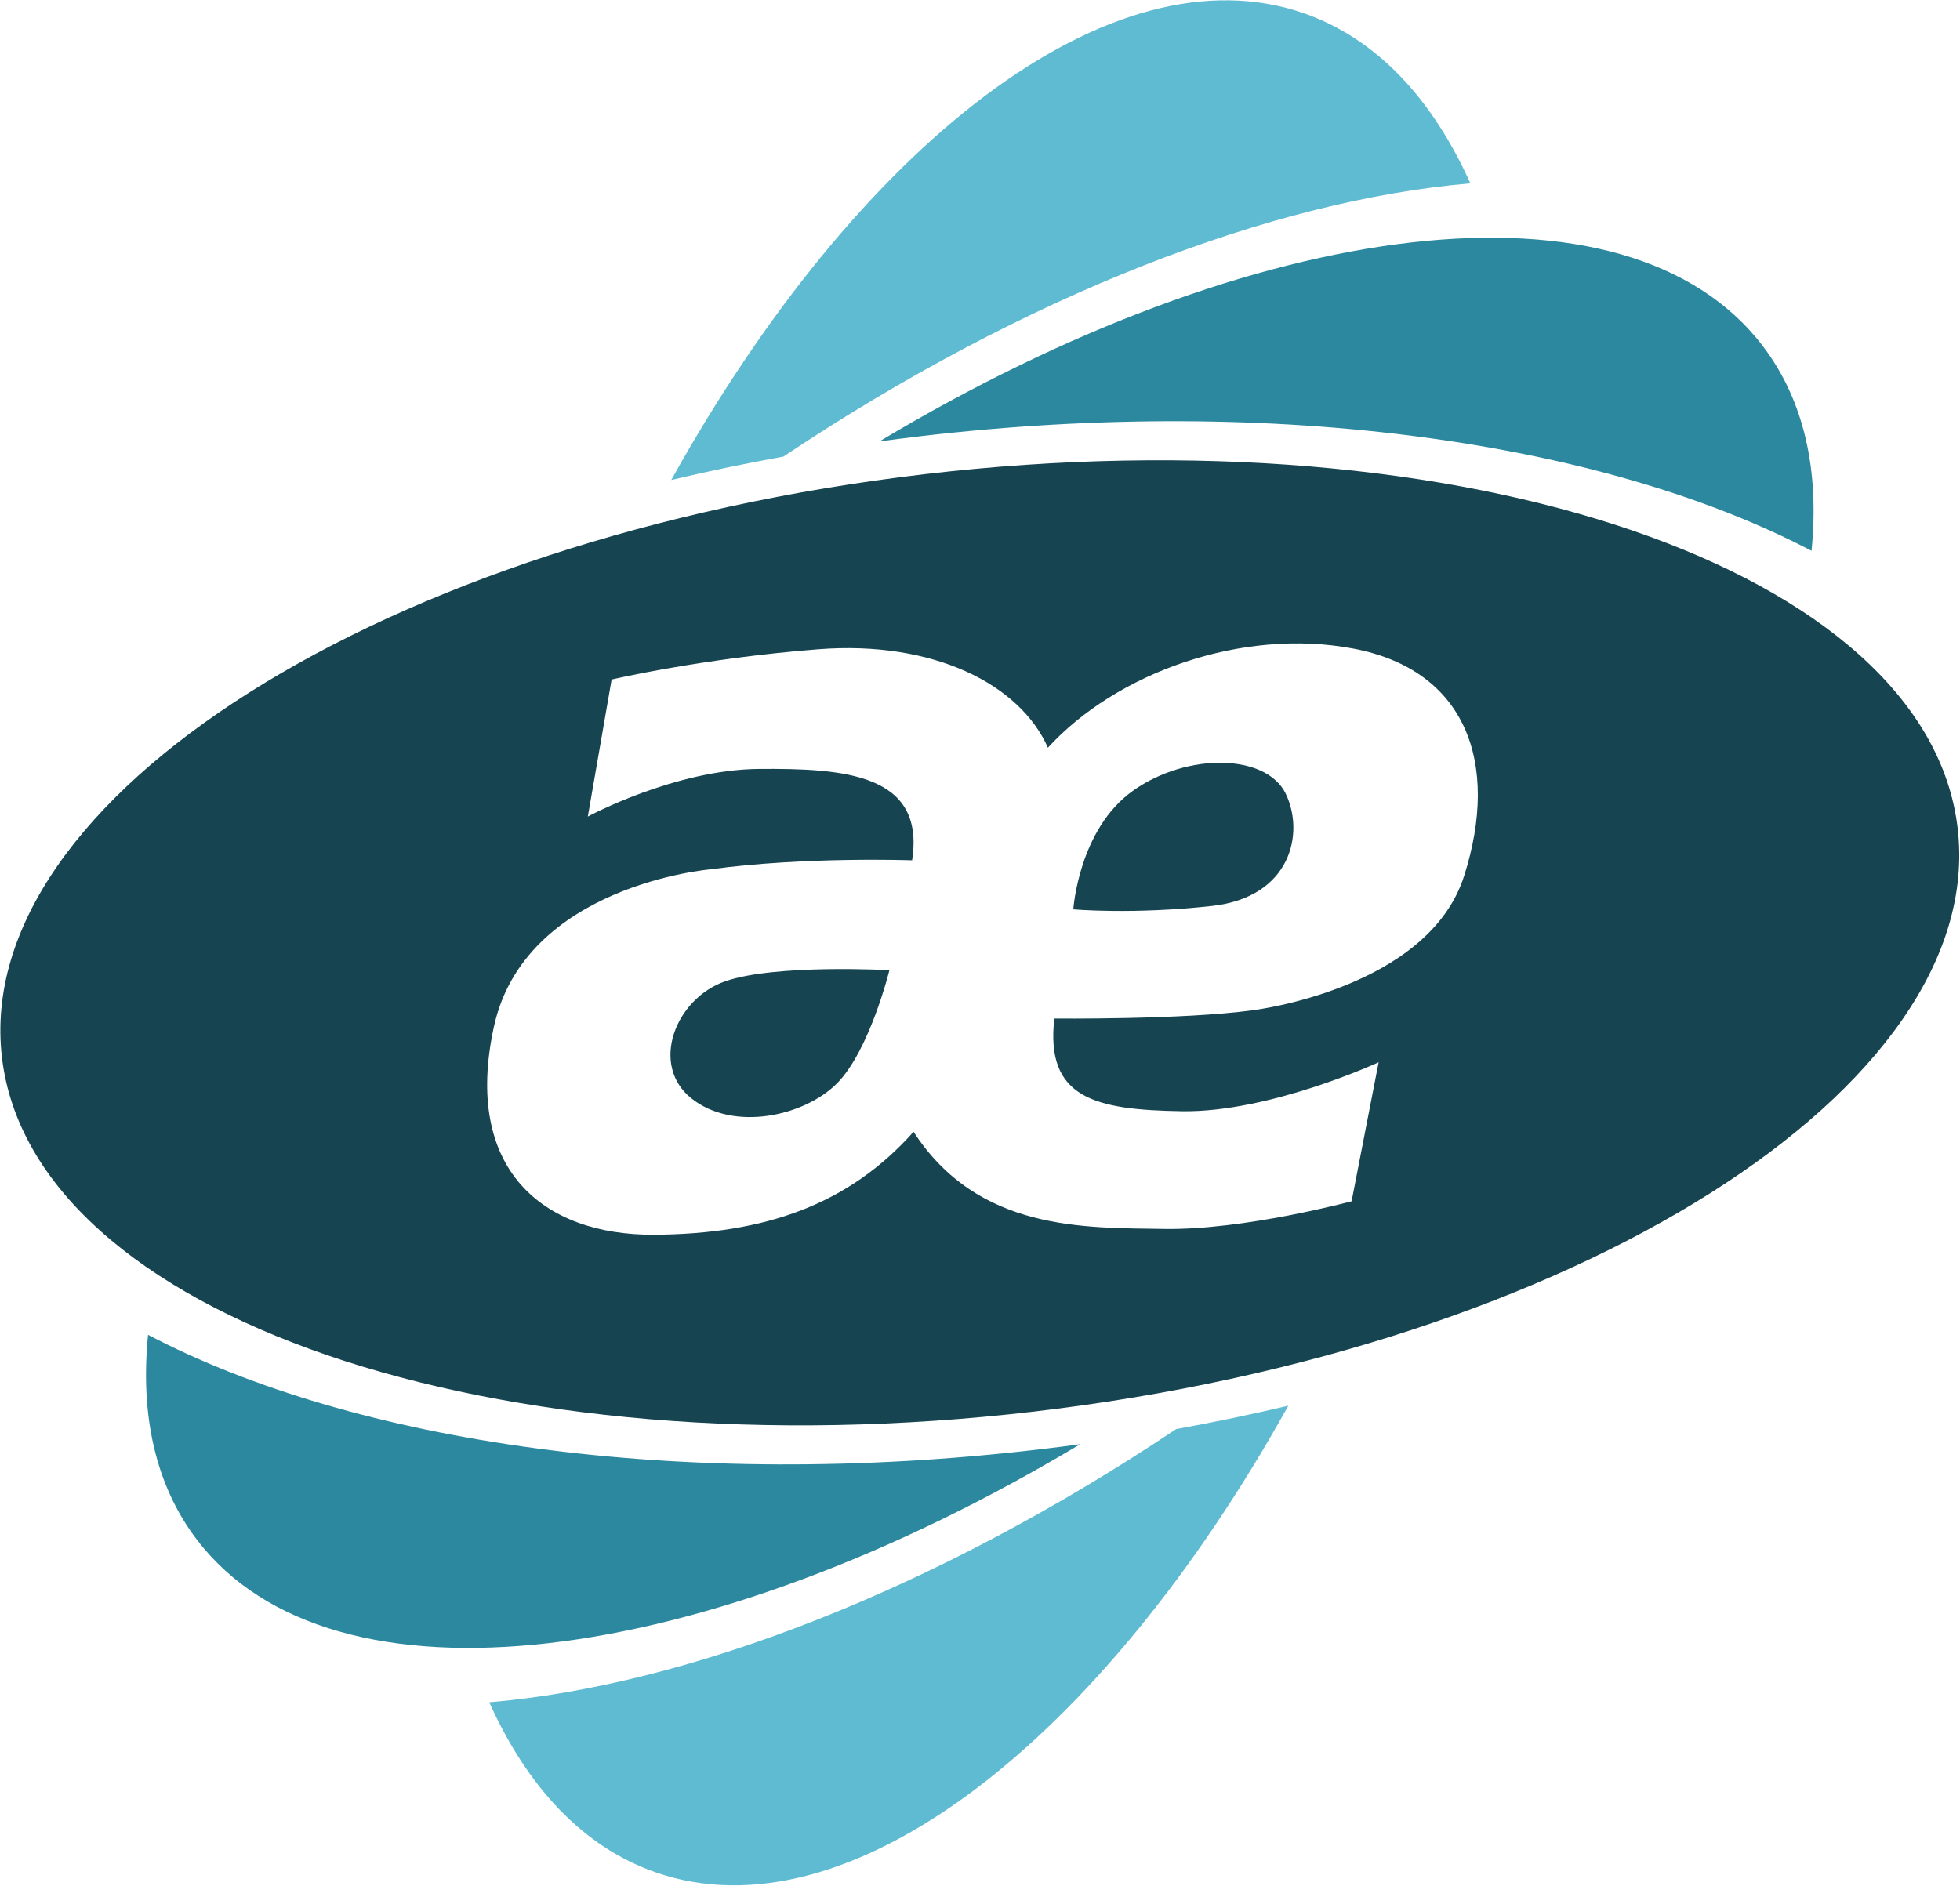 <svg viewBox="0 0 1997 1922" xmlns="http://www.w3.org/2000/svg">
  <g fill-rule="nonzero" fill="none">
    <path d="M1498.119 186.859c-38.872-86.529-95.665-147.524-169.41-173.251-196.441-68.511-454.467 133.374-644.775 475.515 37.251-8.828 75.339-16.819 114.247-23.85 246.467-164.705 497.815-261.286 699.938-278.414zM498.489 1734.692c38.863 86.52 95.683 147.507 169.419 173.242 196.432 68.52 454.449-133.392 644.758-475.489-37.242 8.828-75.339 16.784-114.264 23.824-246.467 164.714-497.797 261.278-699.912 278.423z" fill="#5FBBD2"/>
    <path d="M937.872 444.515c364.863-42.705 697.489 6.537 907.868 116.793 8.141-81.533-7.366-153.198-49.736-208.775-138.185-181.216-516.934-132.458-900.035 97.313 13.903-1.877 27.85-3.692 41.903-5.33zM1058.727 1477.009c-364.855 42.731-697.48-6.511-907.859-116.767-8.132 81.551 7.357 153.207 49.736 208.758 138.185 181.233 516.925 132.458 900.009-97.322-13.885 1.921-27.824 3.718-41.885 5.33z" fill="#2C889F"/>
    <path d="M739.026 999.925c-51.145 17.7-77.198 85.551-34.414 119.48 42.775 33.956 114.564 18.194 147.991-15.233 33.436-33.427 53.595-115.524 53.595-115.524s-116.026-6.432-167.172 11.278zM1154.515 805.696c-55.559 39.339-60.952 120.96-60.952 120.96s60.449 5.427 141.101-3.445c80.643-8.846 94.907-74.238 75.242-114.573-19.683-40.291-99.806-42.273-155.392-2.943z" fill="#164451"/>
    <path d="M1994.63 844.163c-30.872-263.771-501.956-425.392-1052.229-360.996C392.137 547.581-28.912 813.643 1.969 1077.405c30.881 263.762 501.991 425.374 1052.238 360.96 550.256-64.405 971.313-330.449 940.423-594.203zm-502.811 48.247c-36.696 115.383-215.013 137.022-215.013 137.022-71.471 9.841-202.599 8.511-202.599 8.511-9.163 81.304 41.304 93.101 130.493 94.432 89.154 1.286 199.947-49.85 199.947-49.85l-27.533 141.621s-109.489 29.498-190.802 28.185c-81.286-1.286-189.454 2.643-255.498-98.978-66.035 74.07-150.96 104.22-264.379 104.89-113.427.652-194.722-66.881-163.251-211.762 31.463-144.899 220.943-160.634 220.943-160.634 96.37-13.11 205.198-9.172 205.198-9.172 13.78-88.511-70.141-93.762-156.026-93.101-85.885.661-174.379 48.529-174.379 48.529l24.247-139.648s92.432-21.639 210.458-30.819c118.009-9.181 205.85 36.062 234.053 100.308 69.498-76.062 197.322-122.617 311.41-100.969 114.062 21.639 149.471 116.053 112.731 231.436z" fill="#164451"/>
  </g>
</svg>
